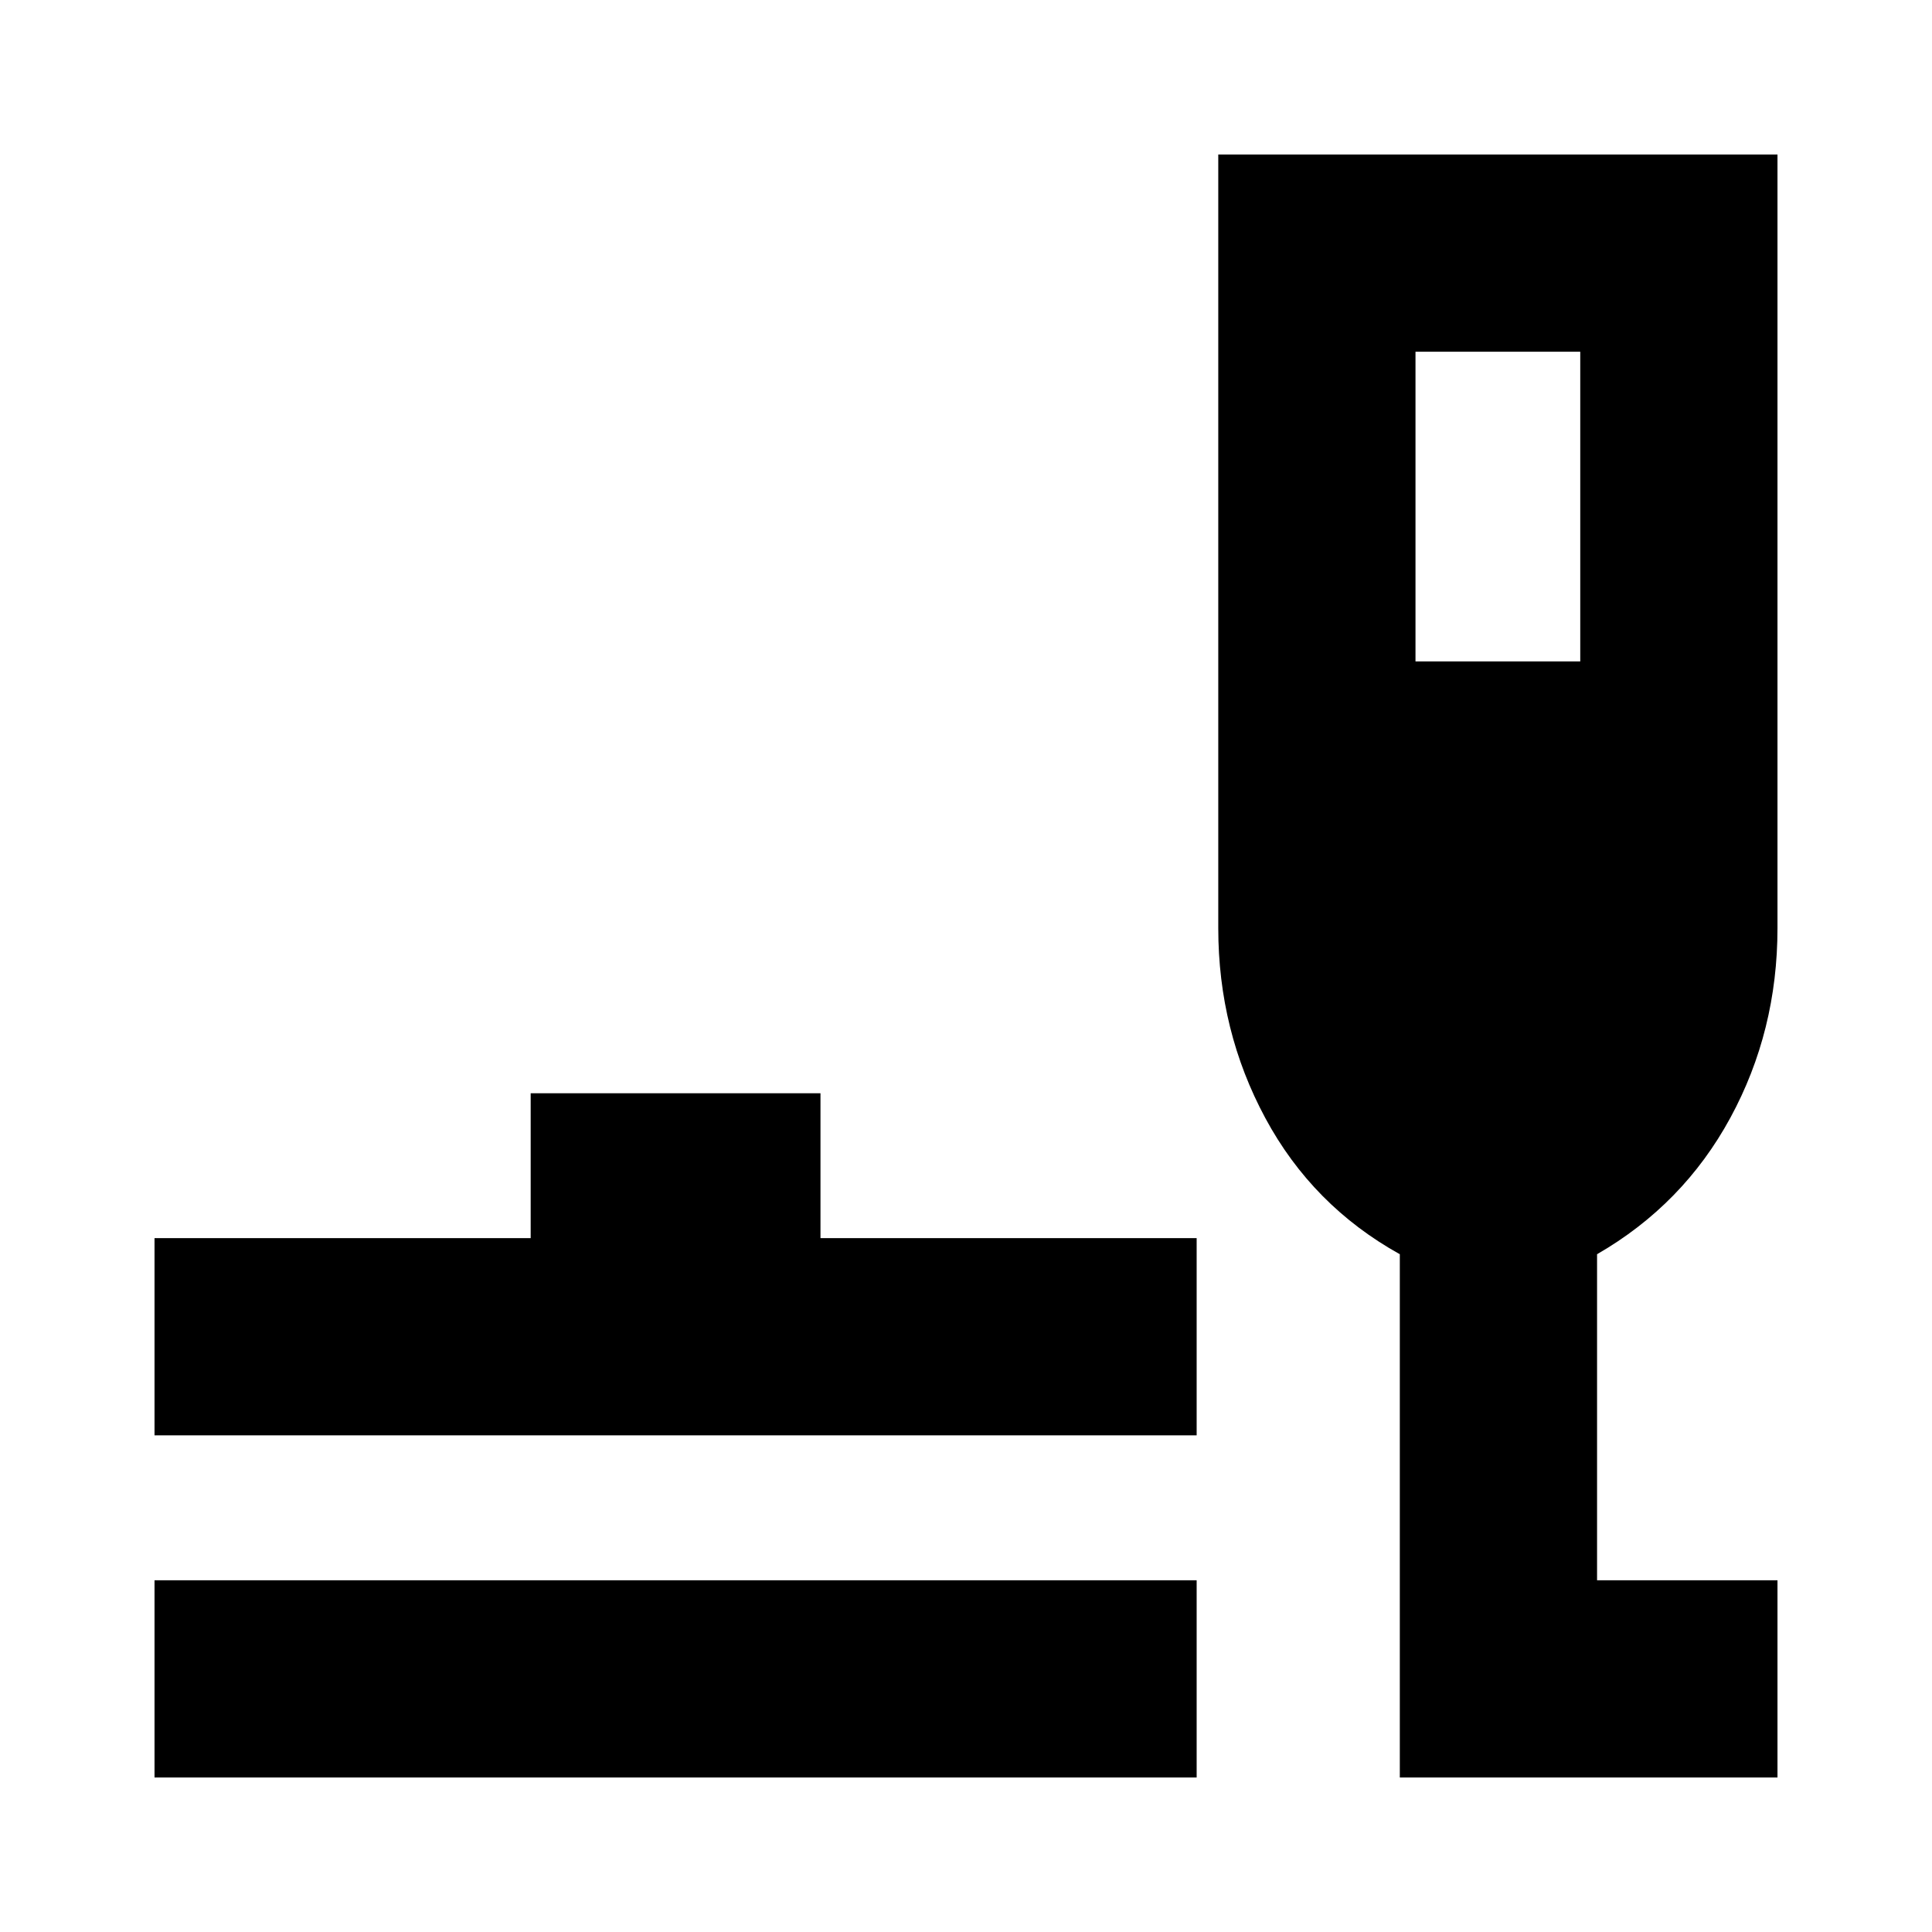 <svg xmlns="http://www.w3.org/2000/svg" height="20" viewBox="0 -960 960 960" width="20"><path d="M76.78-76.78v-98h517.83v98H76.78Zm0-170v-98h186.91v-72h144v72h186.92v98H76.78Zm618.78 170v-260q-43.39-24.13-66.8-67.6-23.41-43.46-23.41-94.4v-384.44h277.87v384.44q0 51.08-23.41 94.19-23.42 43.11-66.24 67.81v162h89.65v98H695.56Zm7.79-554.57h81.87v-153.87h-81.87v153.87Z"/></svg>